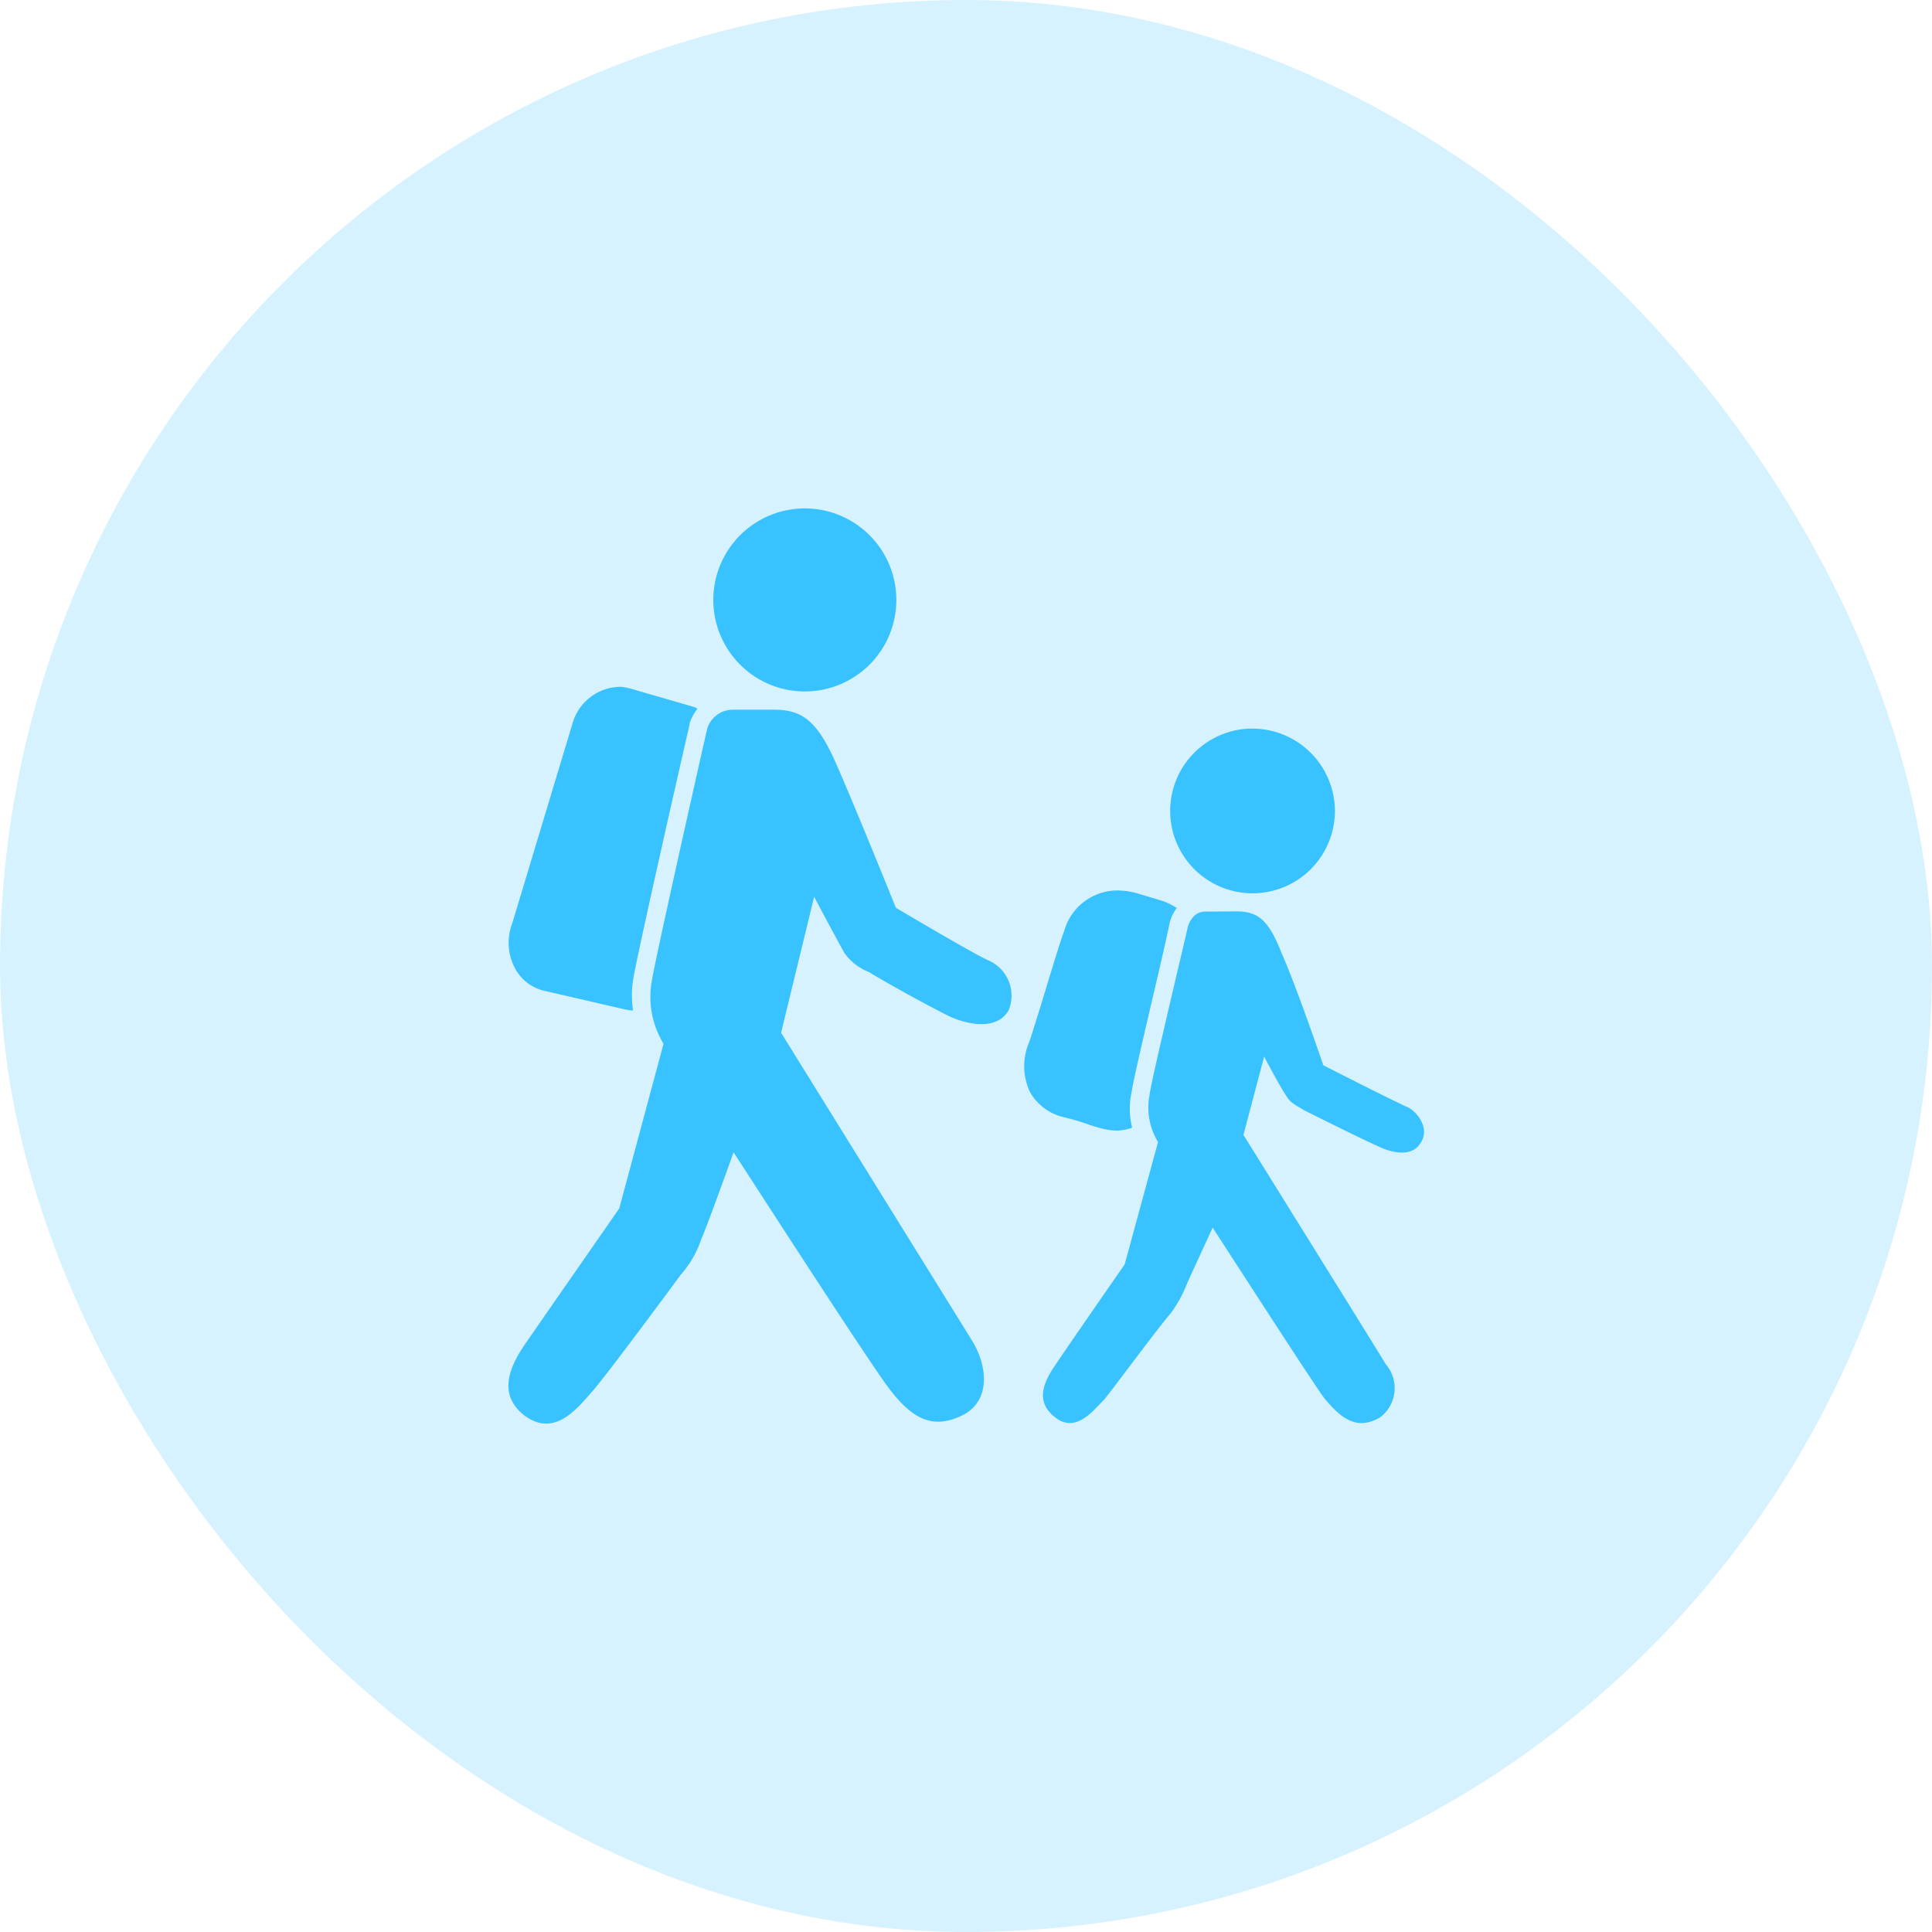 <svg id="accompagnement-enfants-38x38" xmlns="http://www.w3.org/2000/svg" width="38" height="38" viewBox="0 0 38 38">
  <rect id="Rectangle_8" data-name="Rectangle 8" width="38" height="38" rx="19" fill="#38c2ff" opacity="0.2"/>
  <g id="accompagnement-enfants-18x18" transform="translate(10 10)">
    <path id="icons8-students" d="M5.858,0A1.8,1.8,0,1,0,7.667,1.8,1.8,1.8,0,0,0,5.858,0ZM2.251,3.509a.987.987,0,0,0-.95.709L.114,8.155a1.076,1.076,0,0,0,.057.9.881.881,0,0,0,.6.439l1.56.36a1,1,0,0,0,.158.022A1.95,1.95,0,0,1,2.5,9.212c.078-.461.832-3.8,1.1-4.96V4.229a.913.913,0,0,1,.158-.292c-.03-.01-.049-.027-.079-.034l-1.244-.36A1.047,1.047,0,0,0,2.251,3.509Zm2.182.45a.53.53,0,0,0-.486.371C3.684,5.488,2.936,8.821,2.862,9.269a1.767,1.767,0,0,0,.226,1.26l-.871,3.239S.764,15.859.351,16.456c-.3.447-.524.973,0,1.384.6.447,1.046-.148,1.345-.484.263-.3,1.43-1.873,1.73-2.283a2.007,2.007,0,0,0,.407-.709c.071-.142.465-1.233.633-1.7,1.109,1.717,2.714,4.189,3.041,4.623.449.6.866.863,1.5.529.524-.3.447-.966.147-1.451s-3.754-6.052-3.754-6.052L6.05,7.638s.411.778.6,1.114a1.088,1.088,0,0,0,.486.371c.3.187,1.122.643,1.572.866.413.187.94.262,1.165-.112A.755.755,0,0,0,9.5,8.9c-.338-.149-1.843-1.046-1.843-1.046S6.9,5.971,6.491,5.039c-.375-.858-.67-1.08-1.232-1.08Zm10.232.371a1.62,1.62,0,1,0,1.628,1.62A1.624,1.624,0,0,0,14.666,4.331ZM12,7.514a1.09,1.09,0,0,0-1.029.787c-.083.226-.223.689-.373,1.181-.119.389-.237.776-.317,1.012a1.2,1.2,0,0,0,.011.979,1.034,1.034,0,0,0,.69.506,4.383,4.383,0,0,1,.486.146c.092.031.171.053.226.067a1.228,1.228,0,0,0,.317.045.979.979,0,0,0,.294-.056,1.535,1.535,0,0,1-.011-.7c.037-.25.264-1.213.554-2.452.082-.352.153-.675.2-.9a.8.8,0,0,1,.136-.27,1.3,1.3,0,0,0-.305-.146l-.486-.146A1.493,1.493,0,0,0,12,7.514Zm1.741.416c-.263,0-.339.292-.339.292-.188.821-.721,3.031-.758,3.329a1.3,1.3,0,0,0,.17.911l-.656,2.407s-1.08,1.555-1.379,2c-.225.336-.375.7,0,1,.413.336.748-.114.972-.337.188-.224,1.049-1.4,1.312-1.7a2.534,2.534,0,0,0,.294-.517c.034-.1.375-.82.531-1.17.838,1.295,1.98,3.061,2.193,3.352.338.411.647.644,1.1.382a.721.721,0,0,0,.113-1.046c-.225-.373-2.8-4.511-2.8-4.511l.407-1.541s.3.575.452.8c.075.112.151.146.339.259.225.112,1.121.56,1.459.709.3.149.676.194.825-.067.187-.262-.035-.6-.26-.709-.263-.112-1.651-.821-1.651-.821s-.526-1.545-.825-2.216c-.263-.672-.481-.81-.893-.81Z" transform="translate(-0.037)" fill="#38c2ff"/>
  </g>
</svg>
